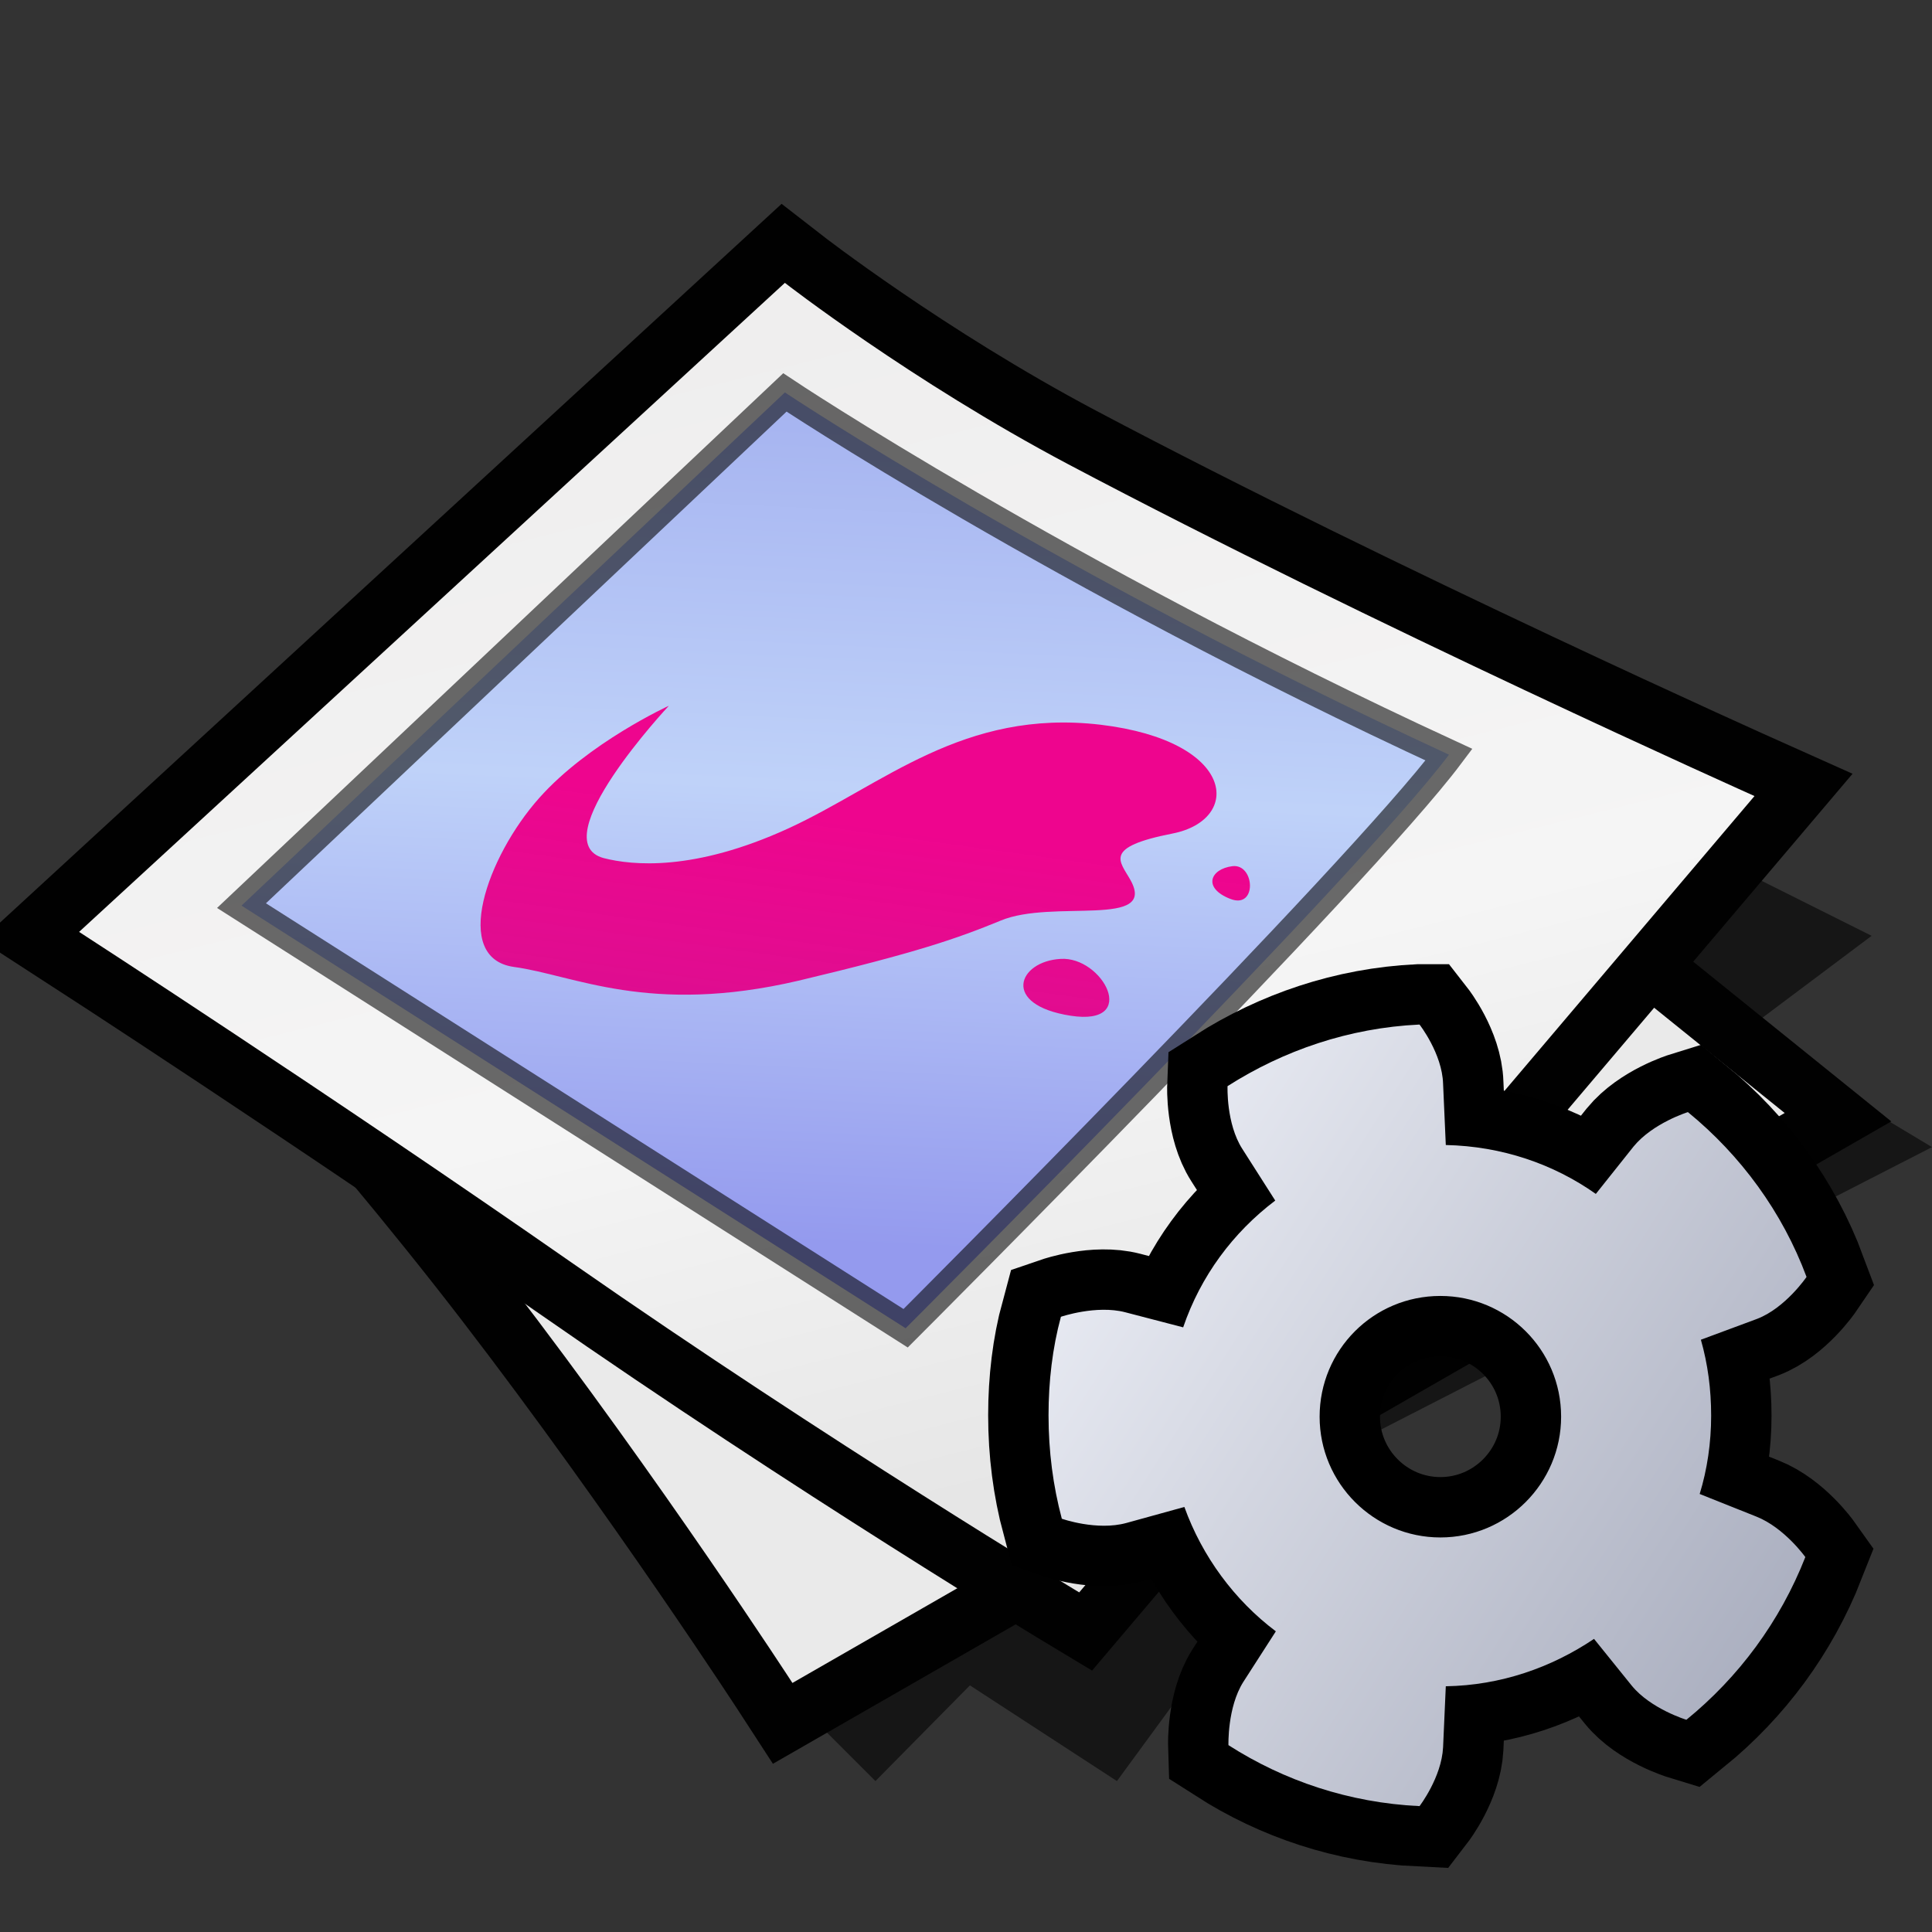 <?xml version="1.0" encoding="UTF-8" standalone="no"?>
<svg
   xmlns:dc="http://purl.org/dc/elements/1.1/"
   xmlns:cc="http://creativecommons.org/ns#"
   xmlns:rdf="http://www.w3.org/1999/02/22-rdf-syntax-ns#"
   xmlns:svg="http://www.w3.org/2000/svg"
   xmlns="http://www.w3.org/2000/svg"
   xmlns:xlink="http://www.w3.org/1999/xlink"
   xmlns:sodipodi="http://sodipodi.sourceforge.net/DTD/sodipodi-0.dtd"
   xmlns:inkscape="http://www.inkscape.org/namespaces/inkscape"
   version="1.1"
   width="64"
   height="64"
   color-interpolation="linearRGB"
   id="svg2"
   sodipodi:version="0.32"
   inkscape:version="0.46"
   sodipodi:docname="image"
   inkscape:output_extension="org.inkscape.output.svg.inkscape">
  <rect width="100%" height="100%" fill="#333333" stroke="none"/>
  <defs
     id="defs47">
    <inkscape:perspective
       sodipodi:type="inkscape:persp3d"
       inkscape:vp_x="0 : 32 : 1"
       inkscape:vp_y="0 : 1000 : 0"
       inkscape:vp_z="64 : 32 : 1"
       inkscape:persp3d-origin="32 : 21.333333 : 1"
       id="perspective51" />
    <inkscape:perspective
       id="perspective2476"
       inkscape:persp3d-origin="32 : 21.333333 : 1"
       inkscape:vp_z="64 : 32 : 1"
       inkscape:vp_y="0 : 1000 : 0"
       inkscape:vp_x="0 : 32 : 1"
       sodipodi:type="inkscape:persp3d" />
    <radialGradient
       inkscape:collect="always"
       xlink:href="#gradient0"
       id="radialGradient2508"
       gradientUnits="userSpaceOnUse"
       gradientTransform="matrix(0.571,0,0,0.333,26,35)"
       cx="0"
       cy="0"
       r="64" />
    <linearGradient
       inkscape:collect="always"
       xlink:href="#gradient1"
       id="linearGradient2510"
       gradientUnits="userSpaceOnUse"
       x1="107.04"
       y1="-17.09"
       x2="118.33"
       y2="27.99" />
    <linearGradient
       inkscape:collect="always"
       xlink:href="#gradient2"
       id="linearGradient2512"
       gradientUnits="userSpaceOnUse"
       x1="80.48"
       y1="10.12"
       x2="78.9"
       y2="43.63" />
    <linearGradient
       inkscape:collect="always"
       xlink:href="#gradient3"
       id="linearGradient2514"
       gradientUnits="userSpaceOnUse"
       x1="-62.14"
       y1="43.08"
       x2="-58.5"
       y2="14.4" />
  </defs>
  <sodipodi:namedview
     inkscape:window-height="772"
     inkscape:window-width="1270"
     inkscape:pageshadow="2"
     inkscape:pageopacity="0.0"
     guidetolerance="10.0"
     gridtolerance="10.0"
     objecttolerance="10.0"
     borderopacity="1.0"
     bordercolor="#666666"
     pagecolor="#ffffff"
     id="base"
     showgrid="false"
     inkscape:zoom="7.25"
     inkscape:cx="43.514511"
     inkscape:cy="32"
     inkscape:window-x="0"
     inkscape:window-y="0"
     inkscape:current-layer="g2426" />
  <g
     id="g4">
    <path
       style="fill:#010101; fill-opacity:0.573"
       d="M27 57L29 59L32.13 55.83L37 59L45.39 47.54L64 38L59 35L61 37L36 49L27 57z            M58 34L62 31L58 29L55 32L58 34z"
       id="path6" />
    <path
       style="fill:none; stroke:#010101; stroke-width:4"
       d="M6.25 30C6.25 30 11.87 36 16.87 42.5C21.87 49 26.25 55.75 26.25 55.75L59.12 36.87L32 15L6.25 30z"
       id="path8" />
    <radialGradient
       id="gradient0"
       gradientUnits="userSpaceOnUse"
       cx="0"
       cy="0"
       r="64"
       gradientTransform="matrix(0.571,0,0,0.333,26,35)">
      <stop
         offset="1"
         stop-color="#eaeaea"
         id="stop11" />
      <stop
         offset="0.489"
         stop-color="#a3a3a3"
         id="stop13" />
    </radialGradient>
    <path
       style="fill:url(#gradient0)"
       d="M6.25 30C6.25 30 11.87 36 16.87 42.5C21.87 49 26.25 55.75 26.25 55.75L59.12 36.87L32 15L6.25 30z"
       id="path15" />
    <path
       style="fill:none; stroke:#010101; stroke-width:4"
       d="M2.62 30.87C2.62 30.87 10.95 36.26 19 41.87C27.44 47.75 35.75 52.75 35.75 52.75L58.12 26.37C58.12 26.37 45.44 20.7 35.37 15.37C30.18 12.62 26 9.37 26 9.37L2.62 30.87z"
       id="path17" />
    <linearGradient
       id="gradient1"
       gradientUnits="userSpaceOnUse"
       x1="107.04"
       y1="-17.09"
       x2="118.33"
       y2="27.99">
      <stop
         offset="0"
         stop-color="#edecec"
         id="stop20" />
      <stop
         offset="0.673"
         stop-color="#f5f5f5"
         id="stop22" />
      <stop
         offset="1"
         stop-color="#e6e6e6"
         id="stop24" />
    </linearGradient>
    <path
       style="fill:url(#gradient1)"
       d="M2.62 30.87C2.62 30.87 10.95 36.26 19 41.87C27.44 47.75 35.75 52.75 35.75 52.75L58.12 26.37C58.12 26.37 45.44 20.7 35.37 15.37C30.18 12.62 26 9.37 26 9.37L2.62 30.87z"
       id="path26" />
    <linearGradient
       id="gradient2"
       gradientUnits="userSpaceOnUse"
       x1="80.48"
       y1="10.12"
       x2="78.9"
       y2="43.63">
      <stop
         offset="0"
         stop-color="#9aa5ec"
         id="stop29" />
      <stop
         offset="0.55"
         stop-color="#bfd2f9"
         id="stop31" />
      <stop
         offset="1"
         stop-color="#949aee"
         id="stop33" />
    </linearGradient>
    <path
       style="fill:url(#gradient2)"
       d="M8 30L30 44C30 44 45 29 48 25C35 19 26 13 26 13L8 30z"
       id="path35" />
    <path
       style="fill:none; stroke:#010101; stroke-opacity:0.573; stroke-width:1"
       d="M8 30L30 44C30 44 45 29 48 25C35 19 26 13 26 13L8 30z"
       id="path37" />
    <linearGradient
       id="gradient3"
       gradientUnits="userSpaceOnUse"
       x1="-62.14"
       y1="43.08"
       x2="-58.5"
       y2="14.4">
      <stop
         offset="0"
         stop-color="#c70484"
         stop-opacity="0.859"
         id="stop40" />
      <stop
         offset="0.961"
         stop-color="#ee058e"
         id="stop42" />
    </linearGradient>
    <path
       style="fill:url(#gradient3)"
       d="M20.37 21.37C20.37 21.37 16.34 23.06 13.87 25.61C11.25 28.31 9.46 32.97 12.61 33.37C15.61 33.74 19.37 35.61 26.87 34C32.83 32.7 34.82 32.06 37 31.24C39.61 30.24 44.87 31.61 43.5 29.37C42.97 28.5 42.11 27.87 45.61 27.24C49.11 26.61 48.82 22.99 42 22.24C35.11 21.5 31.11 25 26.37 27C21.61 29 18.53 28.7 17.11 28.37C14 27.61 20.37 21.37 20.37 21.37z            M40 33C37.87 33.11 37 35.11 40.5 35.61C44 36.11 42.11 32.87 40 33z            M48.61 28.74C47.5 28.87 47.11 29.74 48.5 30.24C49.87 30.74 49.74 28.61 48.61 28.74z"
       transform="matrix(0.661,0,0,0.721,8.692,7.972)"
       id="path44" />
  </g>
  <g
     id="g2426"
     transform="translate(-71.286,-5.898)">
    <linearGradient
       y2="47.07"
       x2="102.74"
       y1="8.5"
       x1="102.6"
       gradientUnits="userSpaceOnUse"
       id="linearGradient2482">
      <stop
         id="stop2433"
         stop-color="#face79"
         offset="0" />
      <stop
         id="stop2435"
         stop-color="#bc4105"
         offset="1" />
    </linearGradient>
    <linearGradient
       y2="55.34"
       x2="103.39"
       y1="12.68"
       x1="103.24"
       gradientUnits="userSpaceOnUse"
       id="linearGradient2487">
      <stop
         id="stop2440"
         stop-color="#ffffff"
         offset="0" />
      <stop
         id="stop2442"
         stop-color="#8e8e8e"
         offset="1" />
    </linearGradient>
    <linearGradient
       y2="12.94"
       x2="101.46"
       y1="-26.66"
       x1="78.34"
       gradientUnits="userSpaceOnUse"
       id="linearGradient2492">
      <stop
         id="stop2447"
         stop-color="#9a9a9a"
         offset="0" />
      <stop
         id="stop2449"
         stop-color="#505050"
         offset="1" />
    </linearGradient>
    <linearGradient
       y2="51.29"
       x2="97.54"
       y1="9.59"
       x1="88.52"
       gradientUnits="userSpaceOnUse"
       id="linearGradient2497">
      <stop
         id="stop2454"
         stop-color="#ffe2ac"
         offset="0" />
      <stop
         id="stop2456"
         stop-color="#f49806"
         offset="1" />
    </linearGradient>
    <path
       id="path2462"
       d="M 118.3,39.838 C 115.97,39.948 113.8,40.698 111.95,41.878 C 111.95,41.878 111.9,43.118 112.44,43.958 L 113.53,45.668 C 112.13,46.728 111.06,48.168 110.48,49.868 L 108.56,49.368 C 107.6,49.118 106.43,49.518 106.43,49.518 C 106.15,50.548 106.02,51.658 106.02,52.778 C 106.02,53.978 106.17,55.118 106.46,56.208 C 106.46,56.208 107.62,56.618 108.6,56.348 L 110.52,55.818 C 111.11,57.458 112.18,58.908 113.55,59.938 L 112.47,61.618 C 111.94,62.458 111.98,63.708 111.98,63.708 C 113.82,64.888 115.98,65.618 118.31,65.728 C 118.31,65.728 119.04,64.778 119.09,63.778 L 119.18,61.758 C 121,61.728 122.68,61.138 124.09,60.188 L 125.34,61.738 C 125.97,62.508 127.15,62.868 127.15,62.868 C 128.88,61.458 130.25,59.618 131.09,57.478 C 131.09,57.478 130.4,56.508 129.47,56.138 L 127.59,55.388 C 127.84,54.578 127.97,53.688 127.97,52.798 C 127.97,51.918 127.86,51.088 127.63,50.278 L 129.49,49.588 C 130.43,49.228 131.13,48.198 131.13,48.198 C 130.33,46.048 128.95,44.168 127.2,42.738 C 127.2,42.738 126.04,43.098 125.4,43.878 L 124.15,45.448 C 122.75,44.458 121.04,43.868 119.18,43.828 L 119.09,41.798 C 119.06,40.798 118.31,39.838 118.31,39.838 L 118.3,39.838 z M 123,52.828 C 123,55.028 121.21,56.828 119,56.828 C 116.8,56.828 115,55.038 115,52.828 C 115,50.618 116.78,48.828 119,48.828 C 121.2,48.828 123,50.608 123,52.828 z"
       style="fill:none;stroke:#000000;stroke-width:4" />
    <linearGradient
       y2="22.58"
       x2="57.17"
       y1="-0.01"
       x1="21.96"
       gradientUnits="userSpaceOnUse"
       id="gradient4"
       gradientTransform="translate(104,4.828)">
      <stop
         id="stop2465"
         stop-color="#f7f9ff"
         offset="0" />
      <stop
         id="stop2467"
         stop-color="#989db0"
         offset="1" />
    </linearGradient>
    <path
       id="path2469"
       d="M 118.3,39.838 C 115.97,39.948 113.8,40.698 111.95,41.878 C 111.95,41.878 111.9,43.118 112.44,43.958 L 113.53,45.668 C 112.13,46.728 111.06,48.168 110.48,49.868 L 108.56,49.368 C 107.6,49.118 106.43,49.518 106.43,49.518 C 106.15,50.548 106.02,51.658 106.02,52.778 C 106.02,53.978 106.17,55.118 106.46,56.208 C 106.46,56.208 107.62,56.618 108.6,56.348 L 110.52,55.818 C 111.11,57.458 112.18,58.908 113.55,59.938 L 112.47,61.618 C 111.94,62.458 111.98,63.708 111.98,63.708 C 113.82,64.888 115.98,65.618 118.31,65.728 C 118.31,65.728 119.04,64.778 119.09,63.778 L 119.18,61.758 C 121,61.728 122.68,61.138 124.09,60.188 L 125.34,61.738 C 125.97,62.508 127.15,62.868 127.15,62.868 C 128.88,61.458 130.25,59.618 131.09,57.478 C 131.09,57.478 130.4,56.508 129.47,56.138 L 127.59,55.388 C 127.84,54.578 127.97,53.688 127.97,52.798 C 127.97,51.918 127.86,51.088 127.63,50.278 L 129.49,49.588 C 130.43,49.228 131.13,48.198 131.13,48.198 C 130.33,46.048 128.95,44.168 127.2,42.738 C 127.2,42.738 126.04,43.098 125.4,43.878 L 124.15,45.448 C 122.75,44.458 121.04,43.868 119.18,43.828 L 119.09,41.798 C 119.06,40.798 118.31,39.838 118.31,39.838 L 118.3,39.838 z M 123,52.828 C 123,55.028 121.21,56.828 119,56.828 C 116.8,56.828 115,55.038 115,52.828 C 115,50.618 116.78,48.828 119,48.828 C 121.2,48.828 123,50.608 123,52.828 z"
       style="fill:url(#gradient4)" />
  </g>
</svg>
